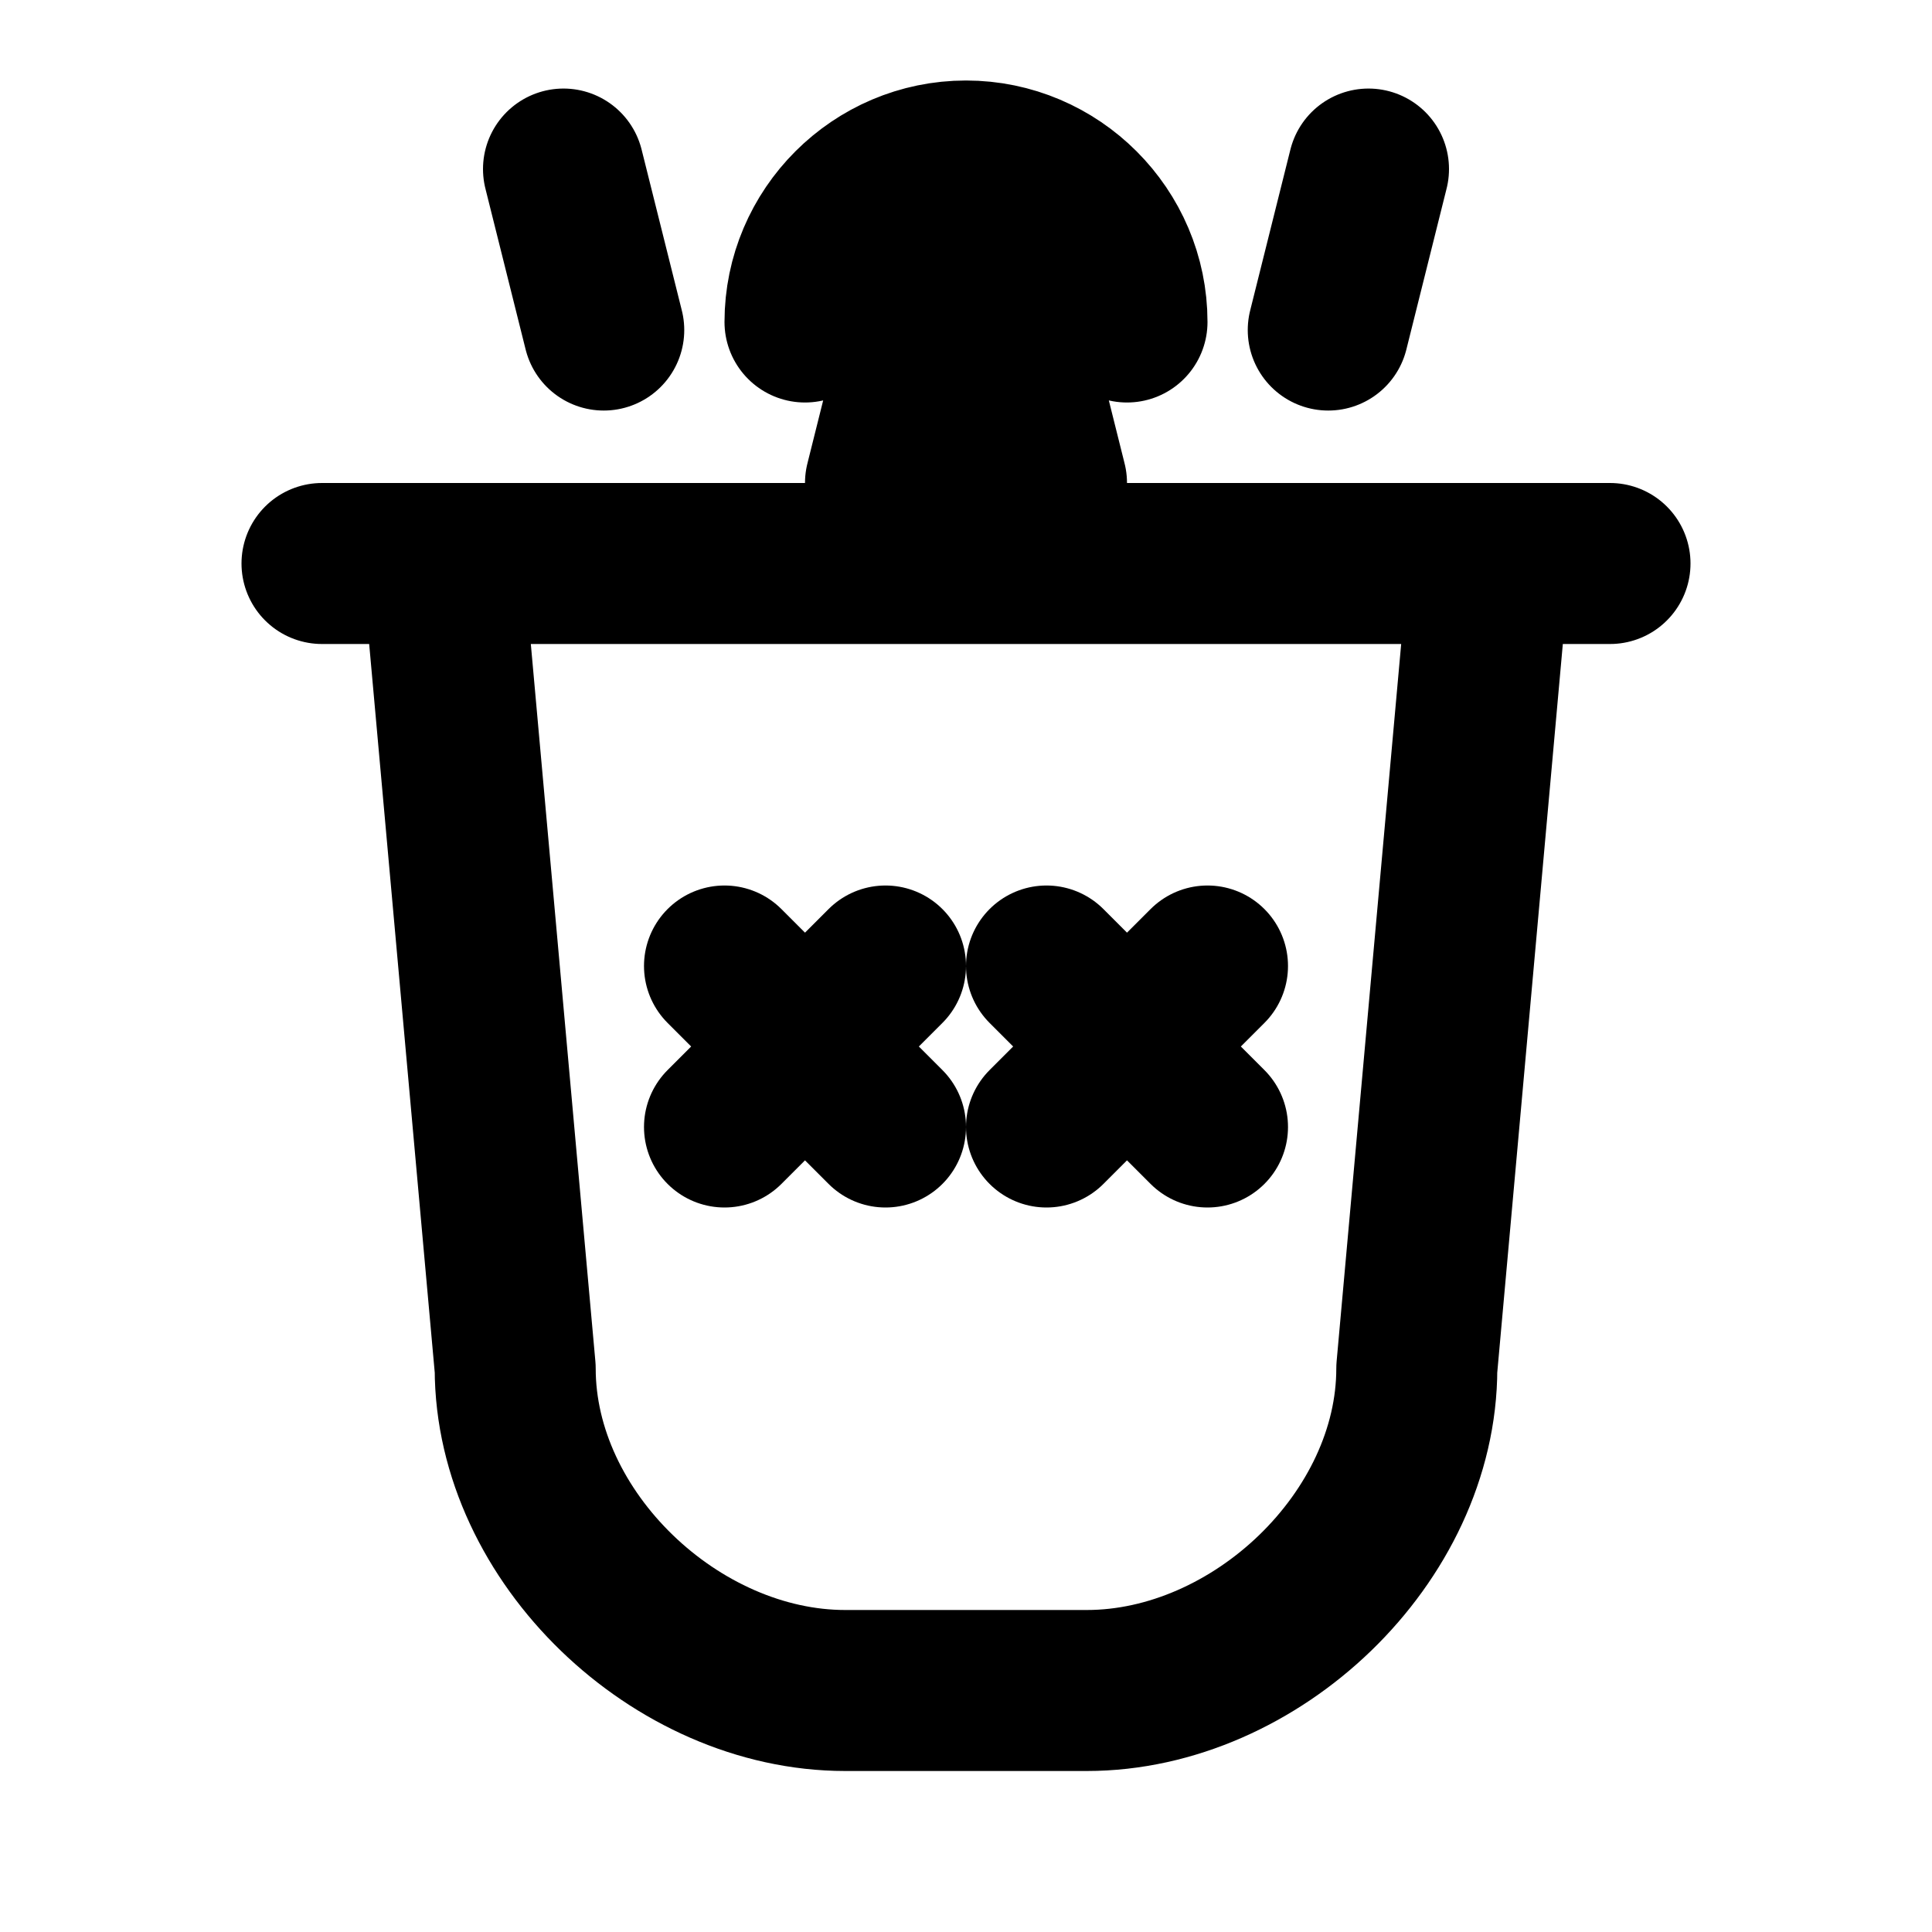 <svg xmlns="http://www.w3.org/2000/svg" width="24" height="24" viewBox="0 0 24 24" fill="none" stroke="currentColor" stroke-width="2" stroke-linecap="round" stroke-linejoin="round">
  <path d="M12 2c1.1 0 2 .9 2 2M12 2c-1.1 0-2 .9-2 2M12 2l-1 4M12 2l1 4M7 2.1l.5 2M17 2.1l-.5 2M4 7h16M5.5 7l.9 10C6.4 19.1 8.4 21 10.5 21h3c2.1 0 4.1-1.9 4.1-4l.9-10M13 14l2-2M13 12l2 2M9 14l2-2M9 12l2 2"></path>
</svg>

